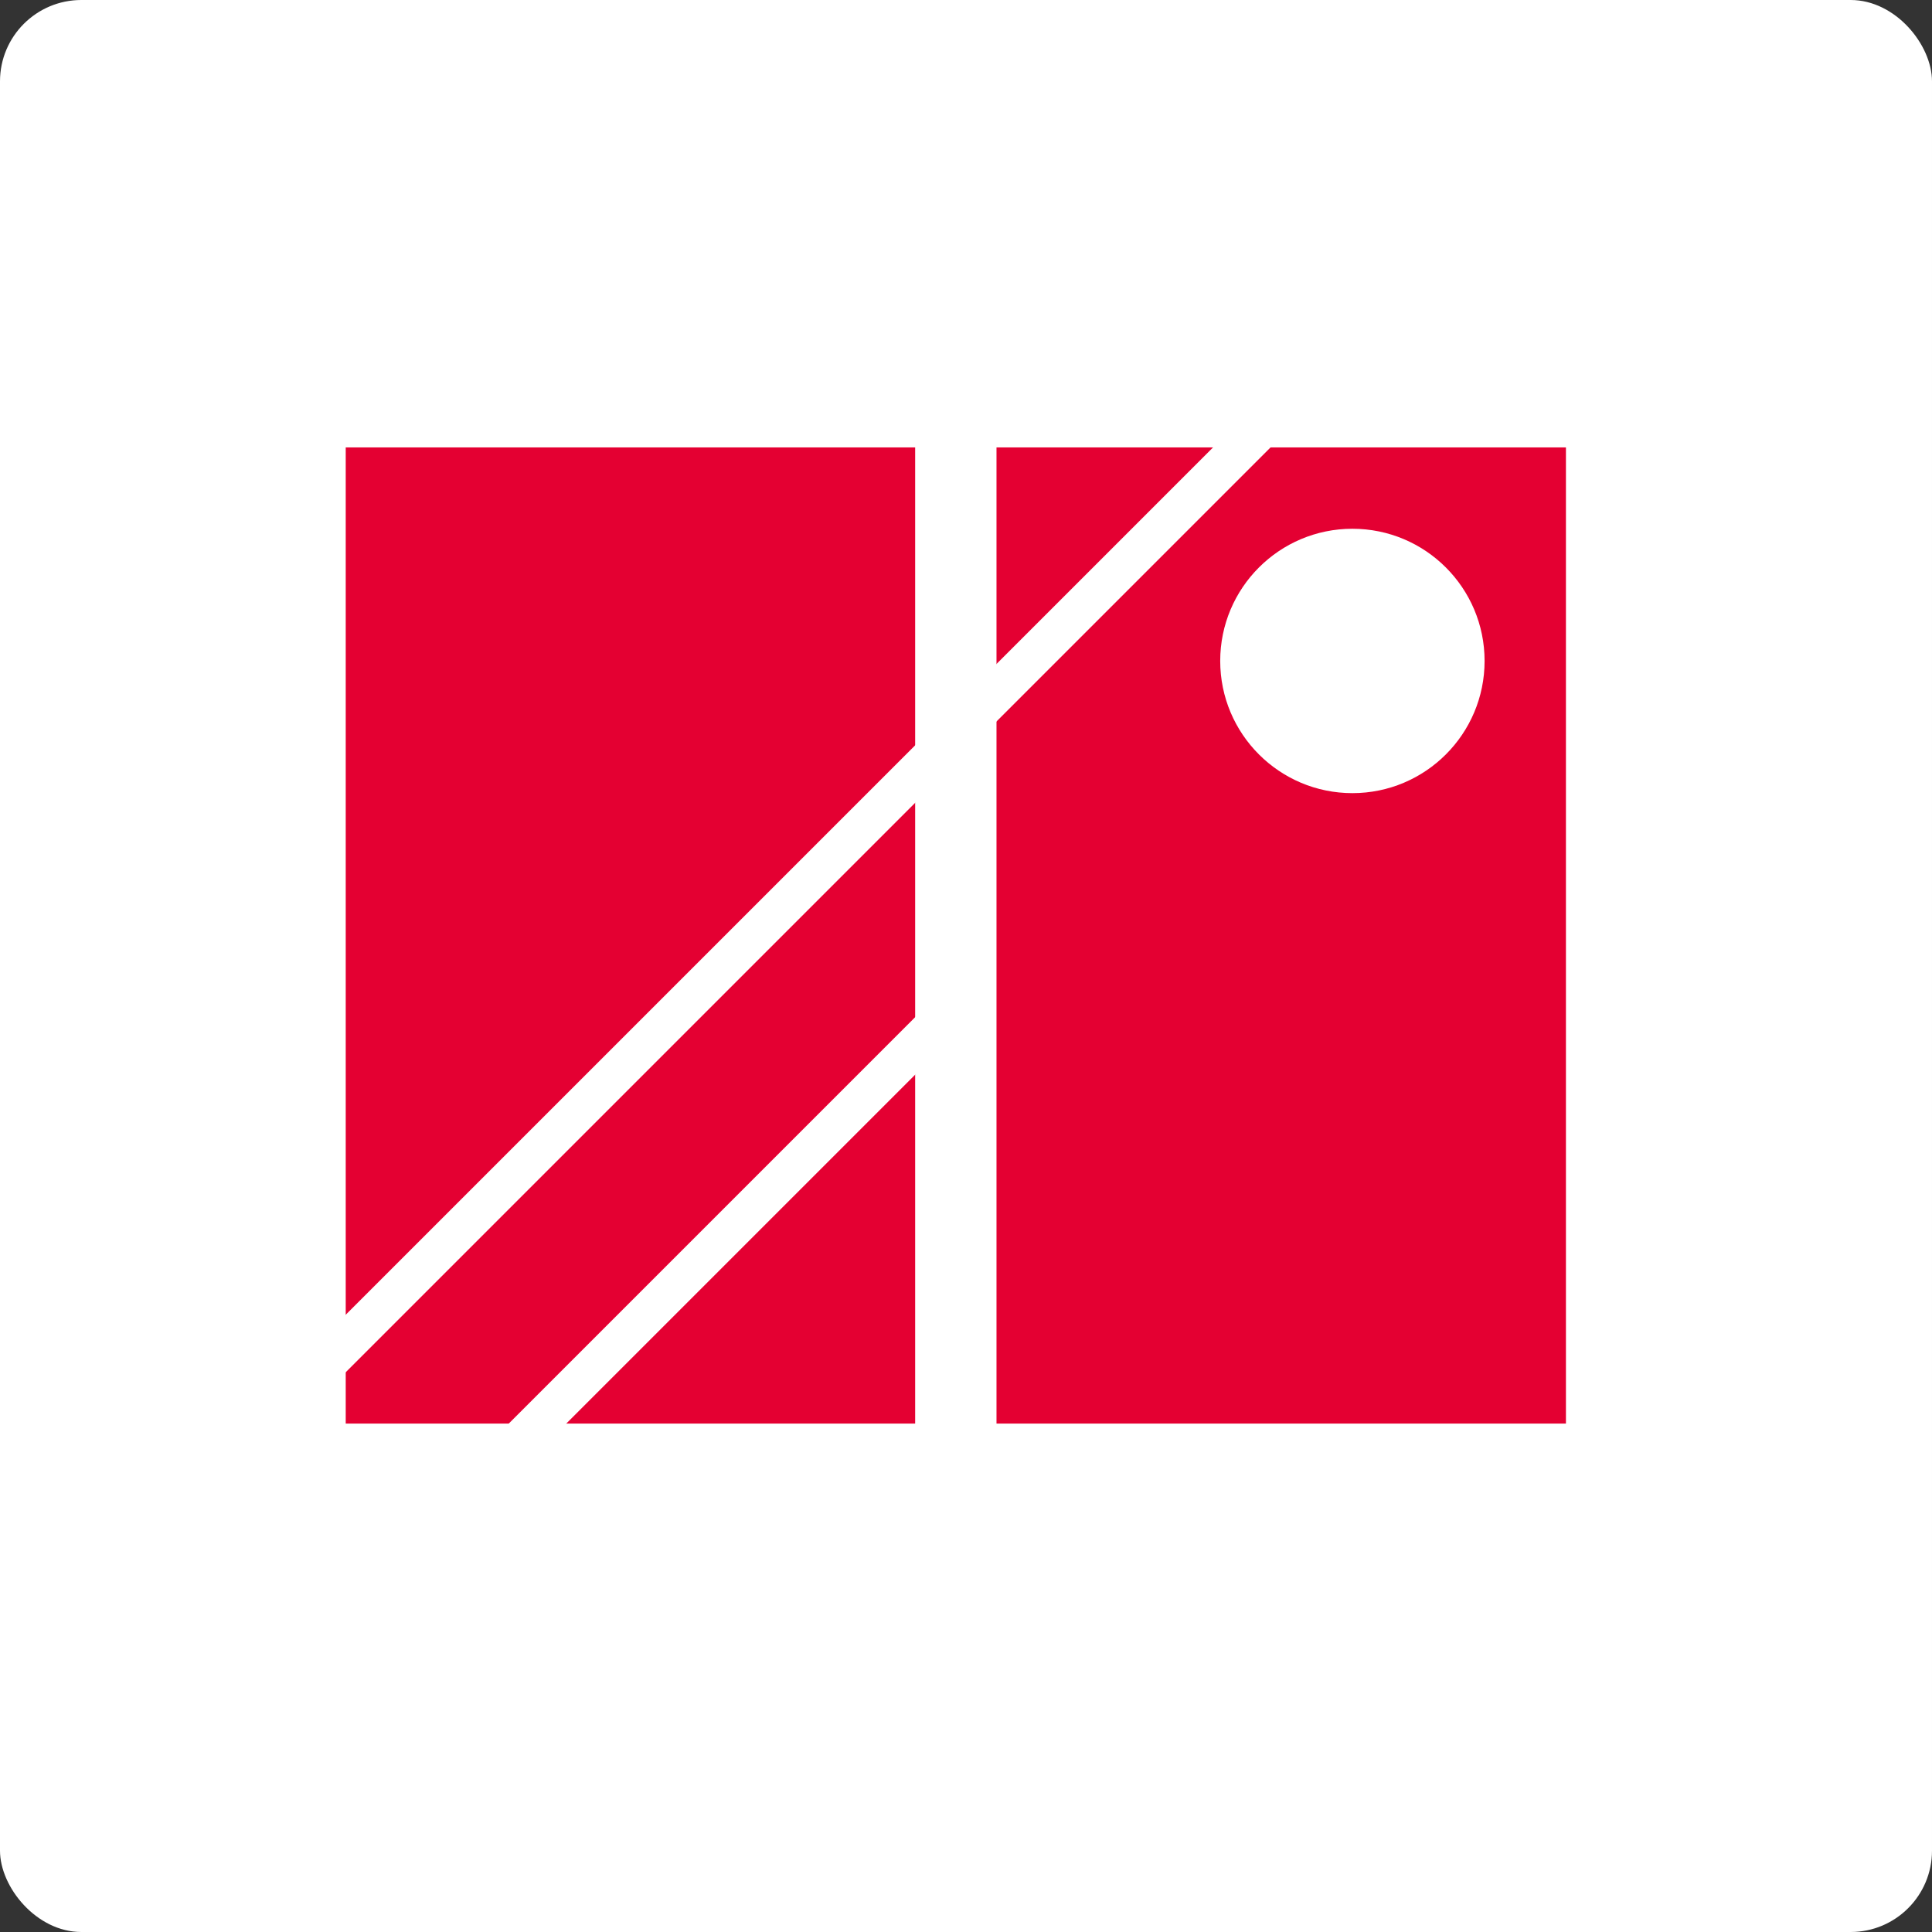 <svg width="95" height="95" viewBox="0 0 95 95" fill="none" xmlns="http://www.w3.org/2000/svg"><rect x="0" y="0" width="95" height="95" fill="#333333" stroke="none"/><rect width="95" height="95" rx="4" fill="#fff"/><path fill="#E40032" d="M17 22h28v48H17zm32 0h28v48H49V22z"/><circle cx="66.5" cy="32.5" r="6.5" fill="#fff"/><path fill="#fff" d="M62.648 19l1.414 1.414L8.416 76.06l-1.414-1.414zM46.016 49l1.414 1.414-22.02 22.02-1.414-1.414z"/></svg>
